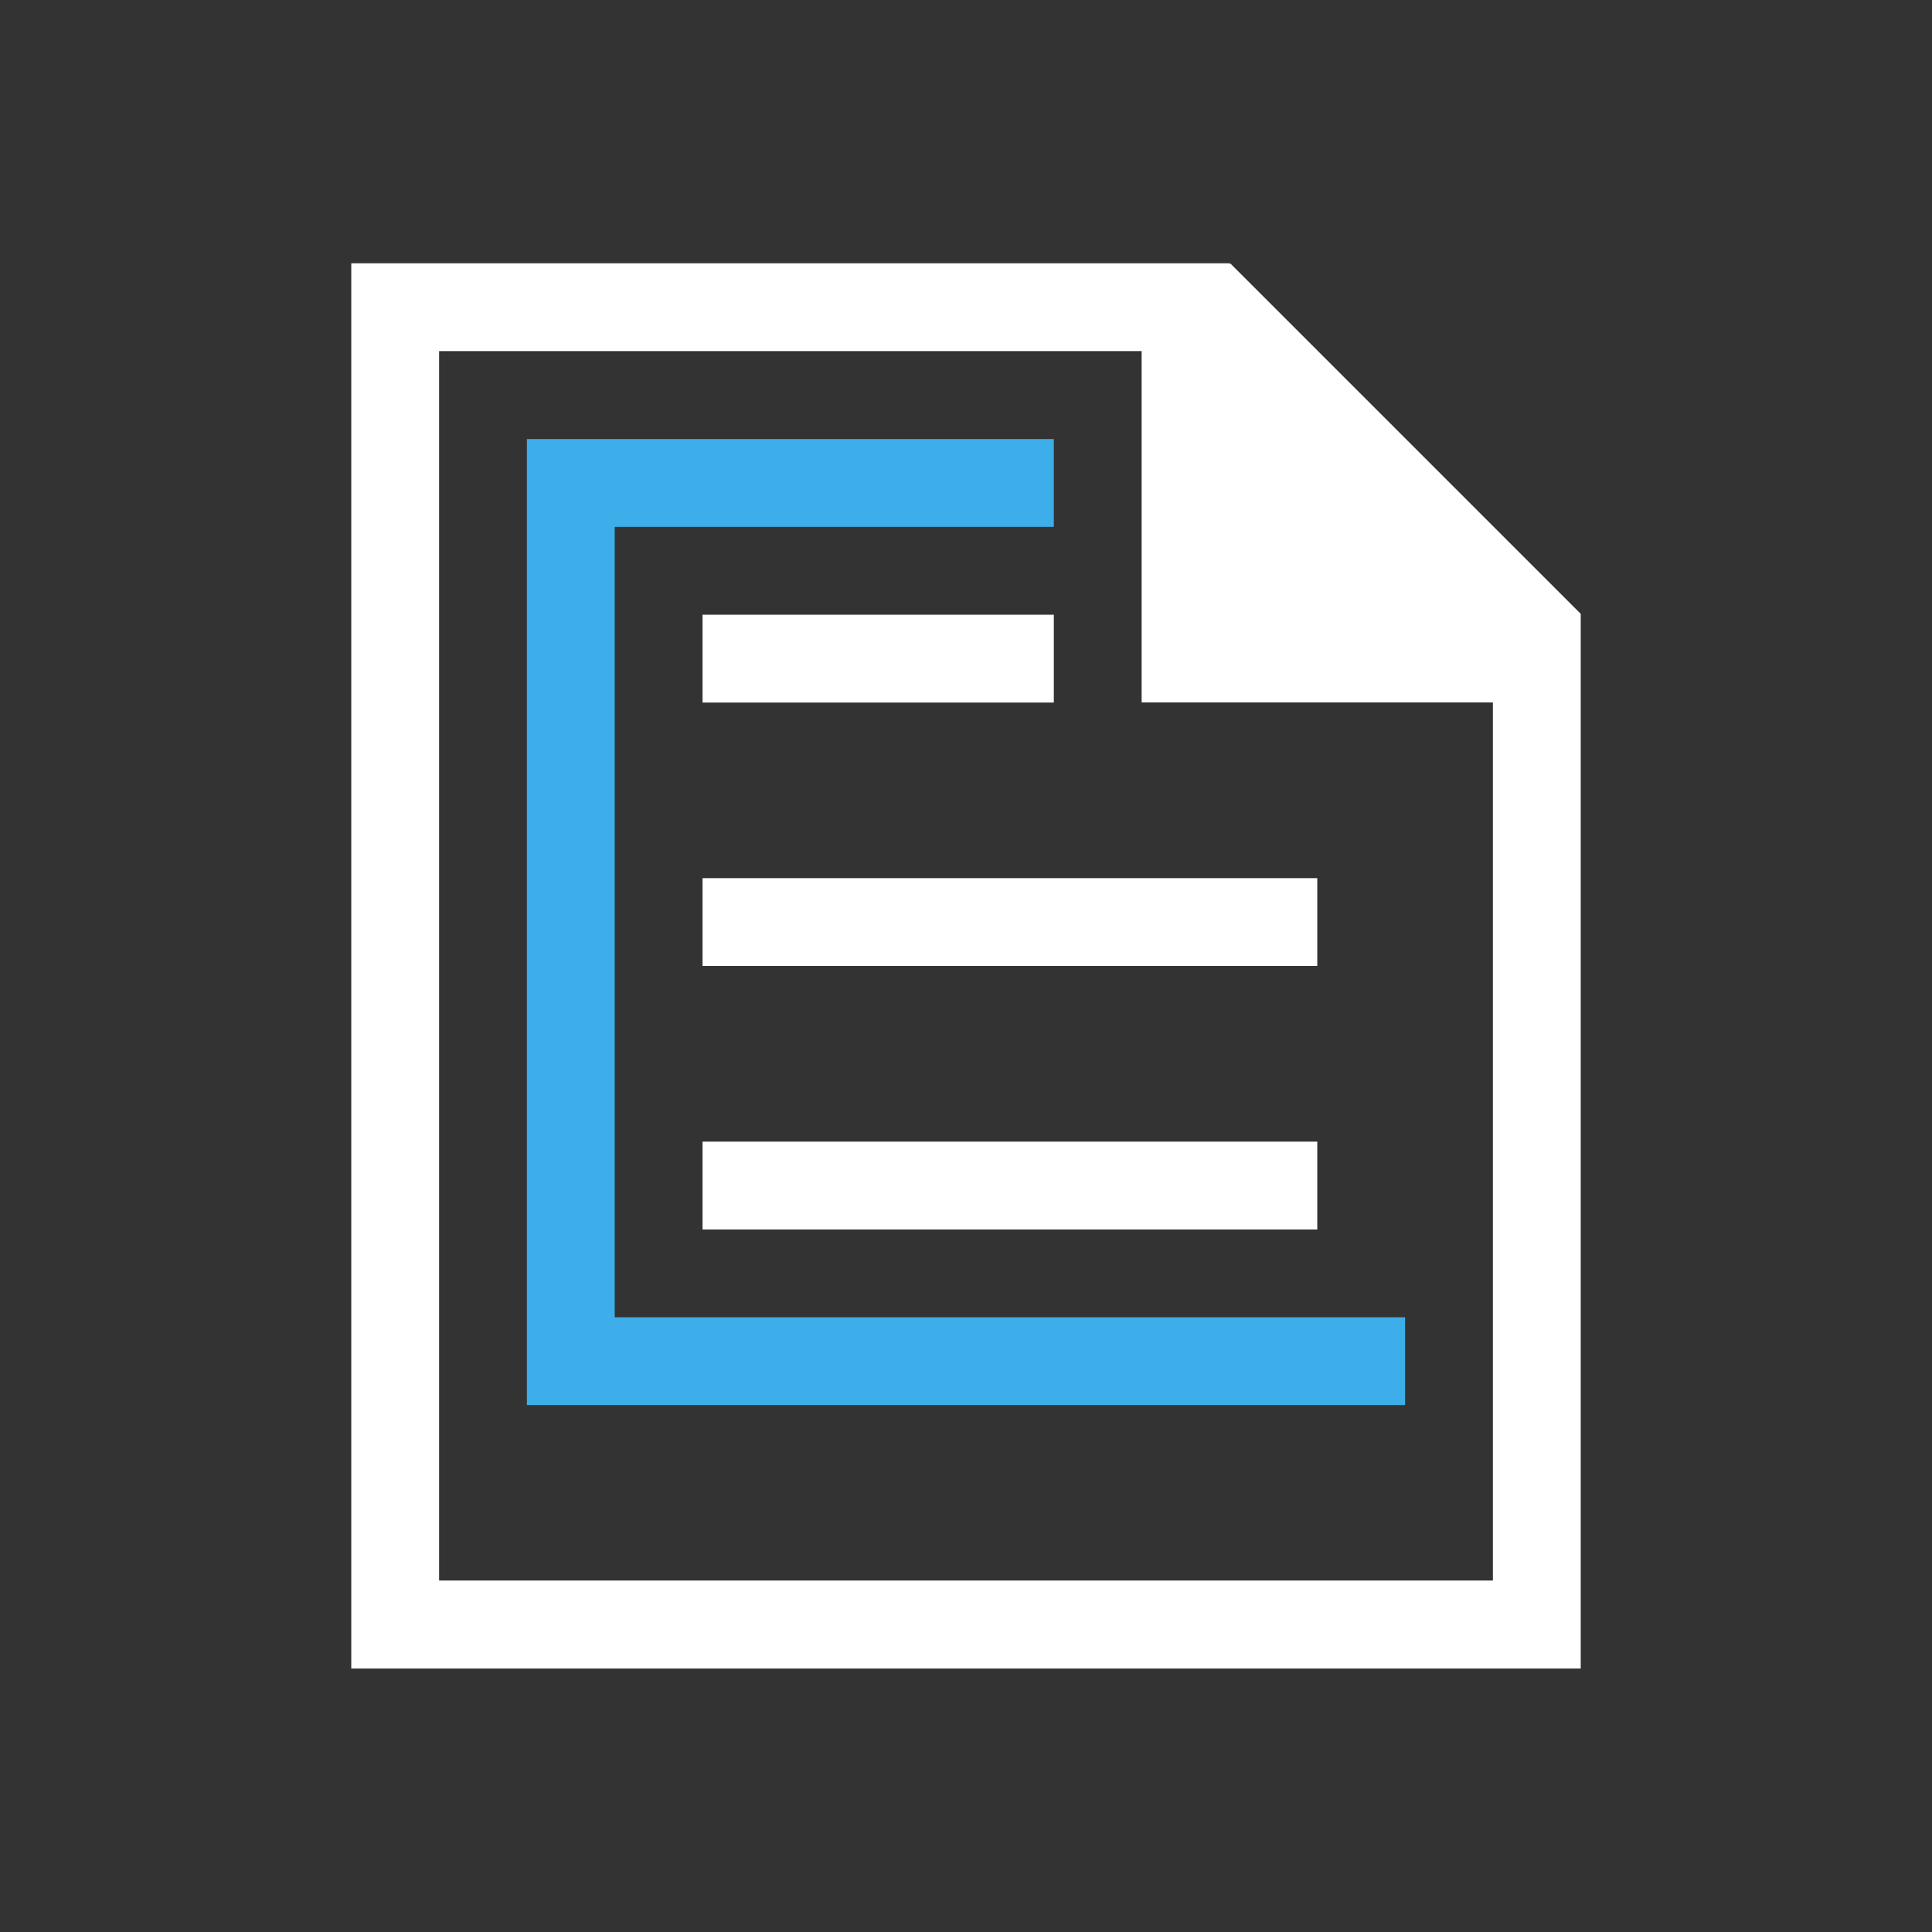 <!DOCTYPE svg>
<svg viewBox="0 0 22 22" version="1.1" xmlns="http://www.w3.org/2000/svg">
    <rect x="0" y="0" width="22" height="22" fill="#333333" stroke="none"/>
    <defs>
        <style type="text/css" id="current-color-scheme">
            .ColorScheme-Highlight {
                color:#3daee9;
            }
            .ColorScheme-Text {
                color:#FFFFFF;
            }
        </style>
    </defs>
    <path style="fill:currentColor; fill-opacity:1; stroke:none" d="M 4 19 L 4 2.998 L 14 2.998 L 14 3.008 L 14.008 2.998 L 18 6.99 L 18 19 L 5 19 L 4 19 Z M 5 17.998 L 17 17.998 L 17 7.998 L 13 7.998 L 13 3.998 L 5 3.998 L 5 17.998 Z M 8 14 L 8 13 L 15 13 L 15 14 L 8 14 Z M 8 11 L 8 10 L 15 10 L 15 11 L 8 11 Z M 8 8 L 8 7 L 12 7 L 12 8 L 8 8 Z" class="ColorScheme-Text"/>
    <path style="fill:currentColor; fill-opacity:1; stroke:none" d="M 6 16 L 6 5 L 12 5 L 12 6 L 7 6 L 7 15 L 16 15 L 16 16 L 6 16 Z" class="ColorScheme-Highlight"/>
</svg>
